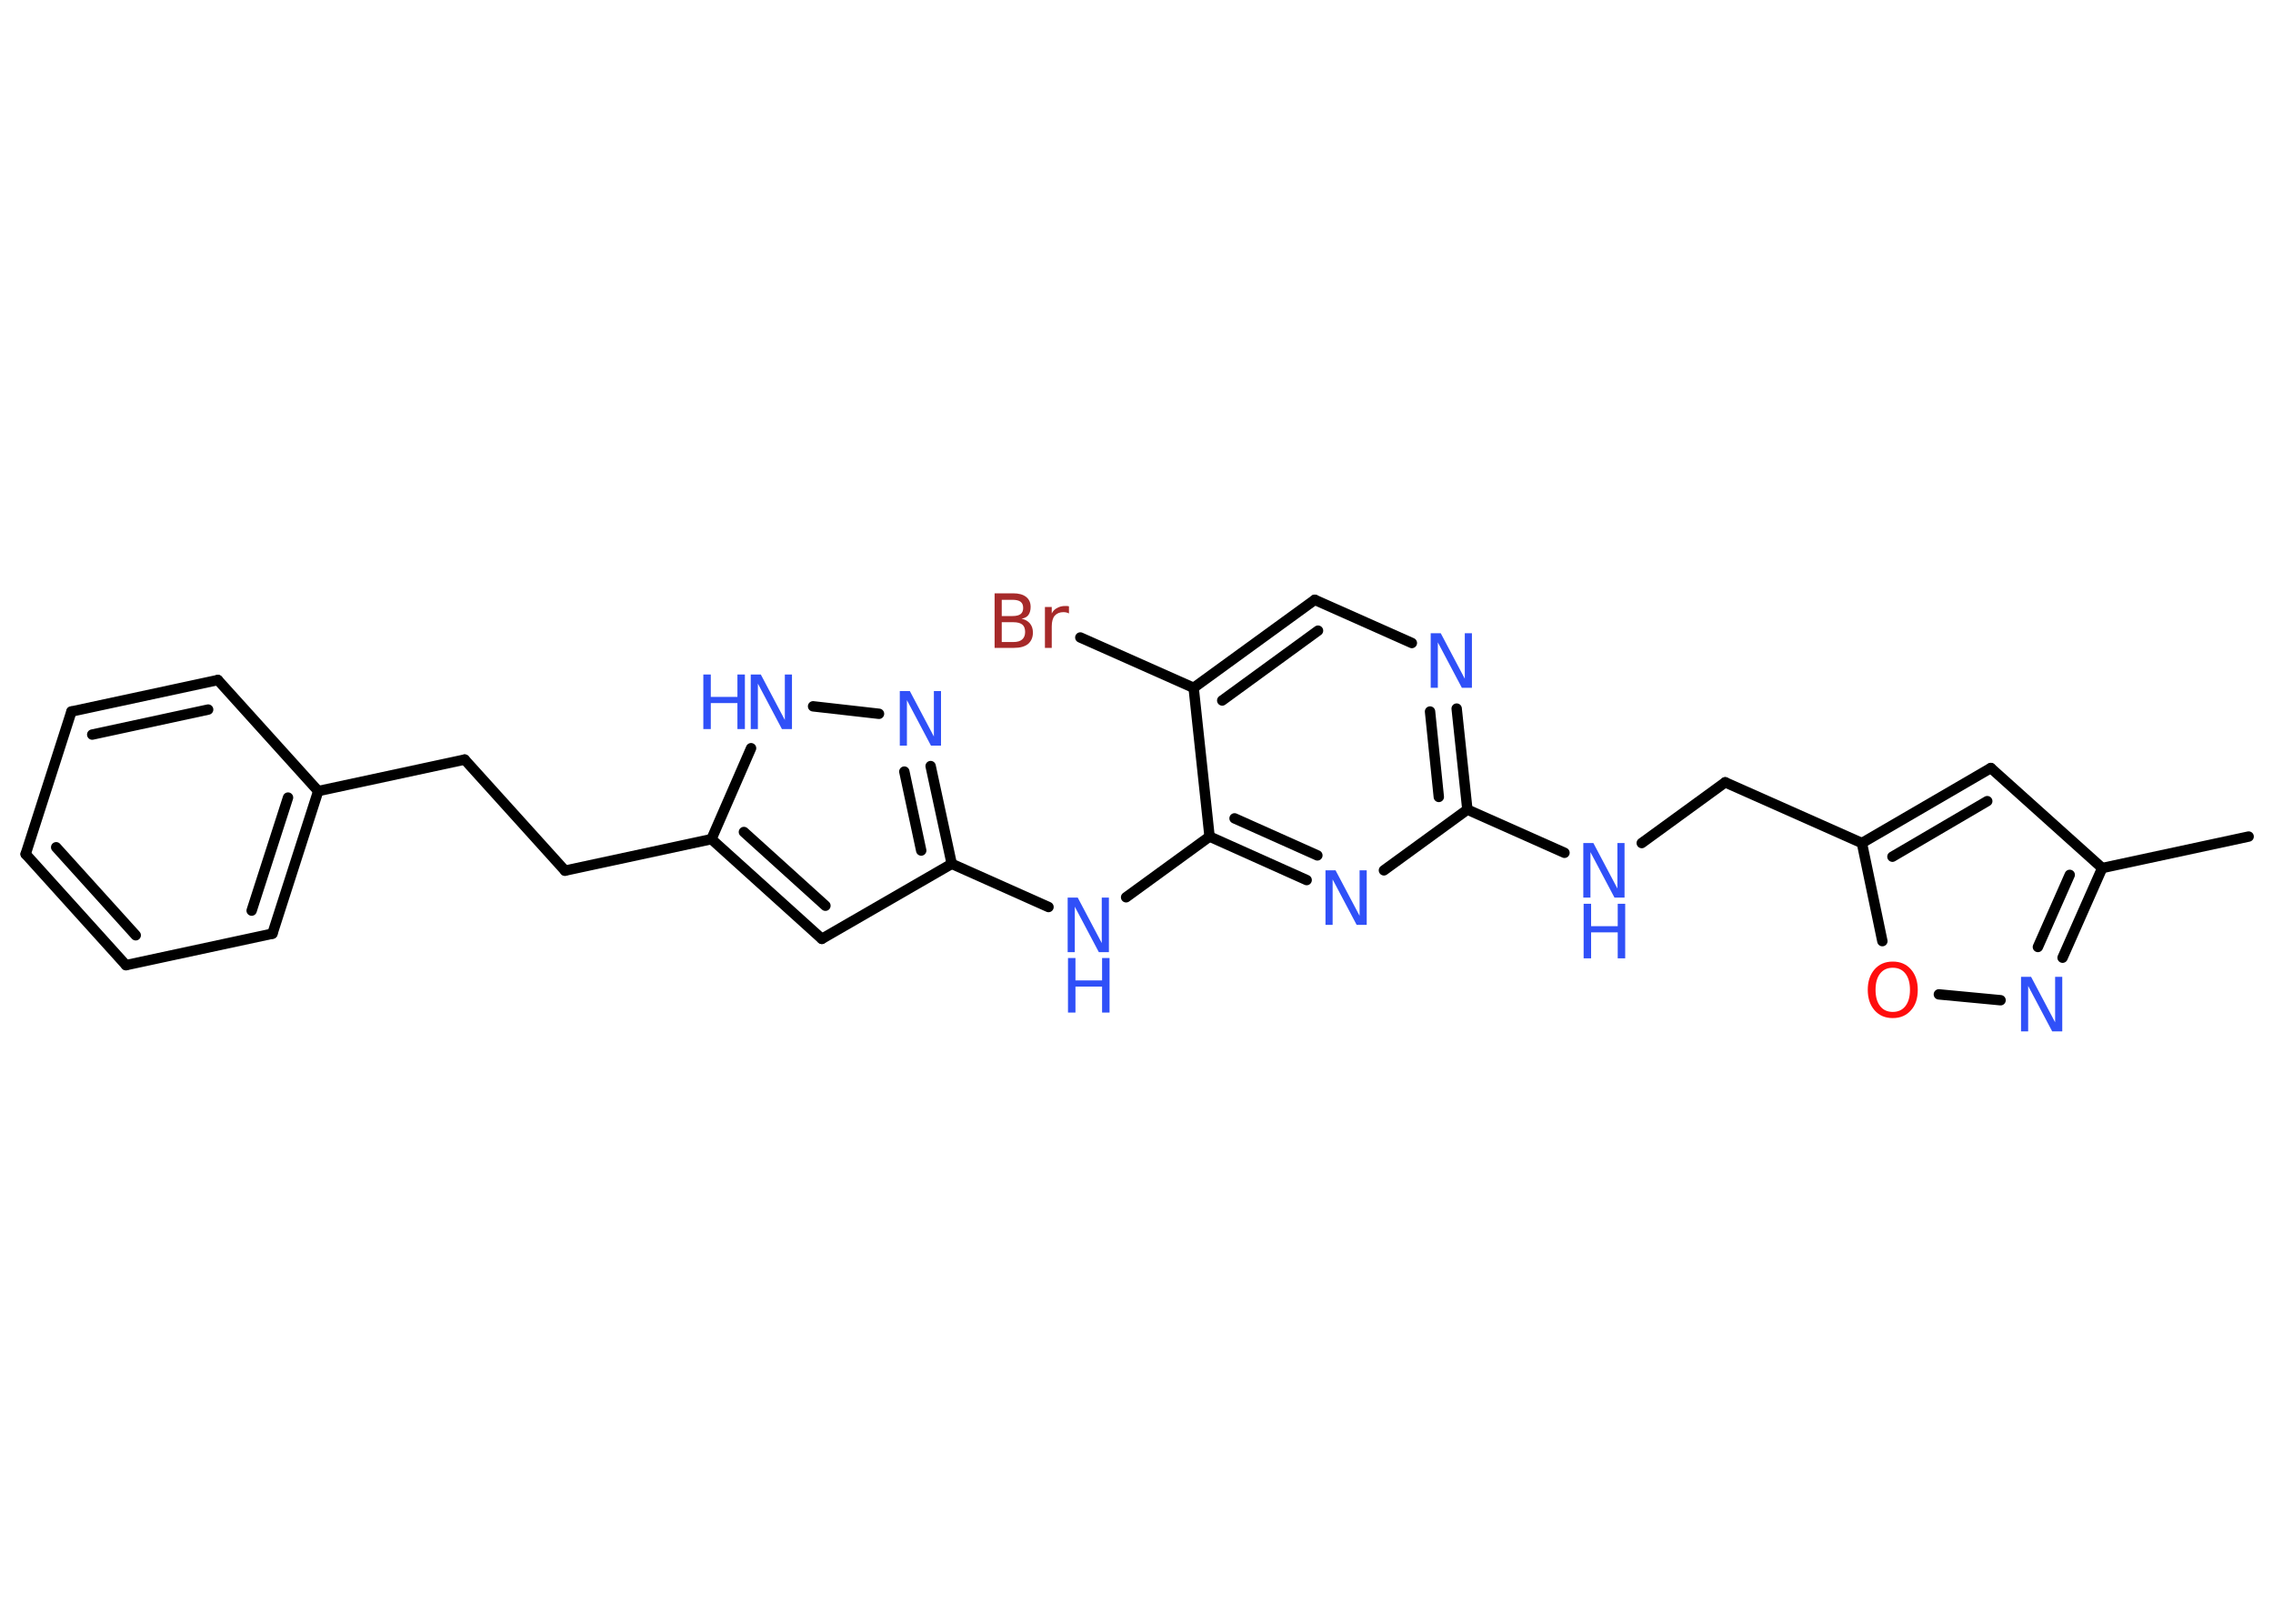 <?xml version='1.0' encoding='UTF-8'?>
<!DOCTYPE svg PUBLIC "-//W3C//DTD SVG 1.1//EN" "http://www.w3.org/Graphics/SVG/1.1/DTD/svg11.dtd">
<svg version='1.2' xmlns='http://www.w3.org/2000/svg' xmlns:xlink='http://www.w3.org/1999/xlink' width='70.0mm' height='50.0mm' viewBox='0 0 70.0 50.0'>
  <desc>Generated by the Chemistry Development Kit (http://github.com/cdk)</desc>
  <g stroke-linecap='round' stroke-linejoin='round' stroke='#000000' stroke-width='.32' fill='#3050F8'>
    <rect x='.0' y='.0' width='70.0' height='50.0' fill='#FFFFFF' stroke='none'/>
    <g id='mol1' class='mol'>
      <line id='mol1bnd1' class='bond' x1='69.25' y1='25.76' x2='64.74' y2='26.73'/>
      <line id='mol1bnd2' class='bond' x1='64.74' y1='26.73' x2='61.31' y2='23.65'/>
      <g id='mol1bnd3' class='bond'>
        <line x1='61.31' y1='23.65' x2='57.34' y2='25.96'/>
        <line x1='61.2' y1='24.67' x2='58.28' y2='26.38'/>
      </g>
      <line id='mol1bnd4' class='bond' x1='57.34' y1='25.96' x2='53.13' y2='24.09'/>
      <line id='mol1bnd5' class='bond' x1='53.13' y1='24.09' x2='50.56' y2='25.96'/>
      <line id='mol1bnd6' class='bond' x1='48.18' y1='26.26' x2='45.19' y2='24.93'/>
      <g id='mol1bnd7' class='bond'>
        <line x1='45.19' y1='24.93' x2='44.86' y2='21.82'/>
        <line x1='44.31' y1='24.54' x2='44.04' y2='21.91'/>
      </g>
      <line id='mol1bnd8' class='bond' x1='43.48' y1='19.8' x2='40.49' y2='18.47'/>
      <g id='mol1bnd9' class='bond'>
        <line x1='40.49' y1='18.47' x2='36.76' y2='21.18'/>
        <line x1='40.59' y1='19.42' x2='37.64' y2='21.57'/>
      </g>
      <line id='mol1bnd10' class='bond' x1='36.76' y1='21.18' x2='33.27' y2='19.63'/>
      <line id='mol1bnd11' class='bond' x1='36.76' y1='21.18' x2='37.25' y2='25.76'/>
      <line id='mol1bnd12' class='bond' x1='37.25' y1='25.76' x2='34.68' y2='27.63'/>
      <line id='mol1bnd13' class='bond' x1='32.29' y1='27.93' x2='29.31' y2='26.6'/>
      <line id='mol1bnd14' class='bond' x1='29.31' y1='26.6' x2='25.31' y2='28.91'/>
      <g id='mol1bnd15' class='bond'>
        <line x1='21.91' y1='25.84' x2='25.31' y2='28.91'/>
        <line x1='22.91' y1='25.62' x2='25.42' y2='27.89'/>
      </g>
      <line id='mol1bnd16' class='bond' x1='21.91' y1='25.84' x2='17.4' y2='26.81'/>
      <line id='mol1bnd17' class='bond' x1='17.4' y1='26.81' x2='14.31' y2='23.39'/>
      <line id='mol1bnd18' class='bond' x1='14.31' y1='23.39' x2='9.8' y2='24.36'/>
      <g id='mol1bnd19' class='bond'>
        <line x1='8.39' y1='28.75' x2='9.8' y2='24.36'/>
        <line x1='7.75' y1='28.04' x2='8.87' y2='24.56'/>
      </g>
      <line id='mol1bnd20' class='bond' x1='8.39' y1='28.75' x2='3.88' y2='29.72'/>
      <g id='mol1bnd21' class='bond'>
        <line x1='.79' y1='26.3' x2='3.88' y2='29.72'/>
        <line x1='1.73' y1='26.09' x2='4.18' y2='28.8'/>
      </g>
      <line id='mol1bnd22' class='bond' x1='.79' y1='26.3' x2='2.2' y2='21.91'/>
      <g id='mol1bnd23' class='bond'>
        <line x1='6.71' y1='20.94' x2='2.2' y2='21.91'/>
        <line x1='6.41' y1='21.85' x2='2.84' y2='22.62'/>
      </g>
      <line id='mol1bnd24' class='bond' x1='9.8' y1='24.36' x2='6.71' y2='20.94'/>
      <line id='mol1bnd25' class='bond' x1='21.91' y1='25.84' x2='23.13' y2='23.04'/>
      <line id='mol1bnd26' class='bond' x1='25.04' y1='21.75' x2='27.07' y2='21.98'/>
      <g id='mol1bnd27' class='bond'>
        <line x1='29.31' y1='26.6' x2='28.66' y2='23.59'/>
        <line x1='28.37' y1='26.19' x2='27.85' y2='23.76'/>
      </g>
      <g id='mol1bnd28' class='bond'>
        <line x1='37.25' y1='25.76' x2='40.24' y2='27.1'/>
        <line x1='38.02' y1='25.2' x2='40.57' y2='26.34'/>
      </g>
      <line id='mol1bnd29' class='bond' x1='45.19' y1='24.93' x2='42.62' y2='26.8'/>
      <line id='mol1bnd30' class='bond' x1='57.34' y1='25.96' x2='57.97' y2='28.98'/>
      <line id='mol1bnd31' class='bond' x1='59.71' y1='30.62' x2='61.61' y2='30.8'/>
      <g id='mol1bnd32' class='bond'>
        <line x1='63.52' y1='29.49' x2='64.74' y2='26.73'/>
        <line x1='62.76' y1='29.16' x2='63.74' y2='26.94'/>
      </g>
      <g id='mol1atm6' class='atom'>
        <path d='M48.77 25.96h.3l.74 1.4v-1.4h.22v1.68h-.31l-.74 -1.4v1.4h-.22v-1.68z' stroke='none'/>
        <path d='M48.77 27.83h.23v.69h.82v-.69h.23v1.68h-.23v-.8h-.82v.8h-.23v-1.68z' stroke='none'/>
      </g>
      <path id='mol1atm8' class='atom' d='M44.07 19.5h.3l.74 1.4v-1.4h.22v1.68h-.31l-.74 -1.4v1.4h-.22v-1.68z' stroke='none'/>
      <path id='mol1atm11' class='atom' d='M30.85 19.15v.62h.36q.18 .0 .27 -.08q.09 -.08 .09 -.23q.0 -.16 -.09 -.23q-.09 -.07 -.27 -.07h-.36zM30.85 18.46v.51h.33q.17 .0 .25 -.06q.08 -.06 .08 -.19q.0 -.13 -.08 -.19q-.08 -.06 -.25 -.06h-.33zM30.62 18.27h.58q.26 .0 .4 .11q.14 .11 .14 .31q.0 .15 -.07 .25q-.07 .09 -.21 .11q.17 .04 .26 .15q.09 .11 .09 .28q.0 .22 -.15 .35q-.15 .12 -.43 .12h-.6v-1.68zM32.92 18.89q-.04 -.02 -.08 -.03q-.04 -.01 -.09 -.01q-.17 .0 -.27 .11q-.09 .11 -.09 .33v.66h-.21v-1.26h.21v.2q.06 -.12 .17 -.17q.1 -.06 .25 -.06q.02 .0 .05 .0q.02 .0 .06 .01v.21z' stroke='none' fill='#A62929'/>
      <g id='mol1atm13' class='atom'>
        <path d='M32.89 27.64h.3l.74 1.4v-1.4h.22v1.68h-.31l-.74 -1.4v1.4h-.22v-1.68z' stroke='none'/>
        <path d='M32.89 29.5h.23v.69h.82v-.69h.23v1.68h-.23v-.8h-.82v.8h-.23v-1.68z' stroke='none'/>
      </g>
      <g id='mol1atm25' class='atom'>
        <path d='M23.13 20.77h.3l.74 1.4v-1.4h.22v1.68h-.31l-.74 -1.4v1.4h-.22v-1.68z' stroke='none'/>
        <path d='M21.66 20.77h.23v.69h.82v-.69h.23v1.68h-.23v-.8h-.82v.8h-.23v-1.68z' stroke='none'/>
      </g>
      <path id='mol1atm26' class='atom' d='M27.72 21.28h.3l.74 1.4v-1.4h.22v1.68h-.31l-.74 -1.4v1.4h-.22v-1.68z' stroke='none'/>
      <path id='mol1atm27' class='atom' d='M40.83 26.8h.3l.74 1.4v-1.4h.22v1.68h-.31l-.74 -1.4v1.4h-.22v-1.68z' stroke='none'/>
      <path id='mol1atm28' class='atom' d='M58.29 29.8q-.25 .0 -.39 .18q-.14 .18 -.14 .5q.0 .32 .14 .5q.14 .18 .39 .18q.25 .0 .39 -.18q.14 -.18 .14 -.5q.0 -.32 -.14 -.5q-.14 -.18 -.39 -.18zM58.29 29.61q.35 .0 .56 .24q.21 .24 .21 .63q.0 .4 -.21 .63q-.21 .24 -.56 .24q-.35 .0 -.56 -.24q-.21 -.24 -.21 -.63q.0 -.39 .21 -.63q.21 -.24 .56 -.24z' stroke='none' fill='#FF0D0D'/>
      <path id='mol1atm29' class='atom' d='M62.25 30.08h.3l.74 1.4v-1.4h.22v1.68h-.31l-.74 -1.4v1.4h-.22v-1.68z' stroke='none'/>
    </g>
  </g>
</svg>
